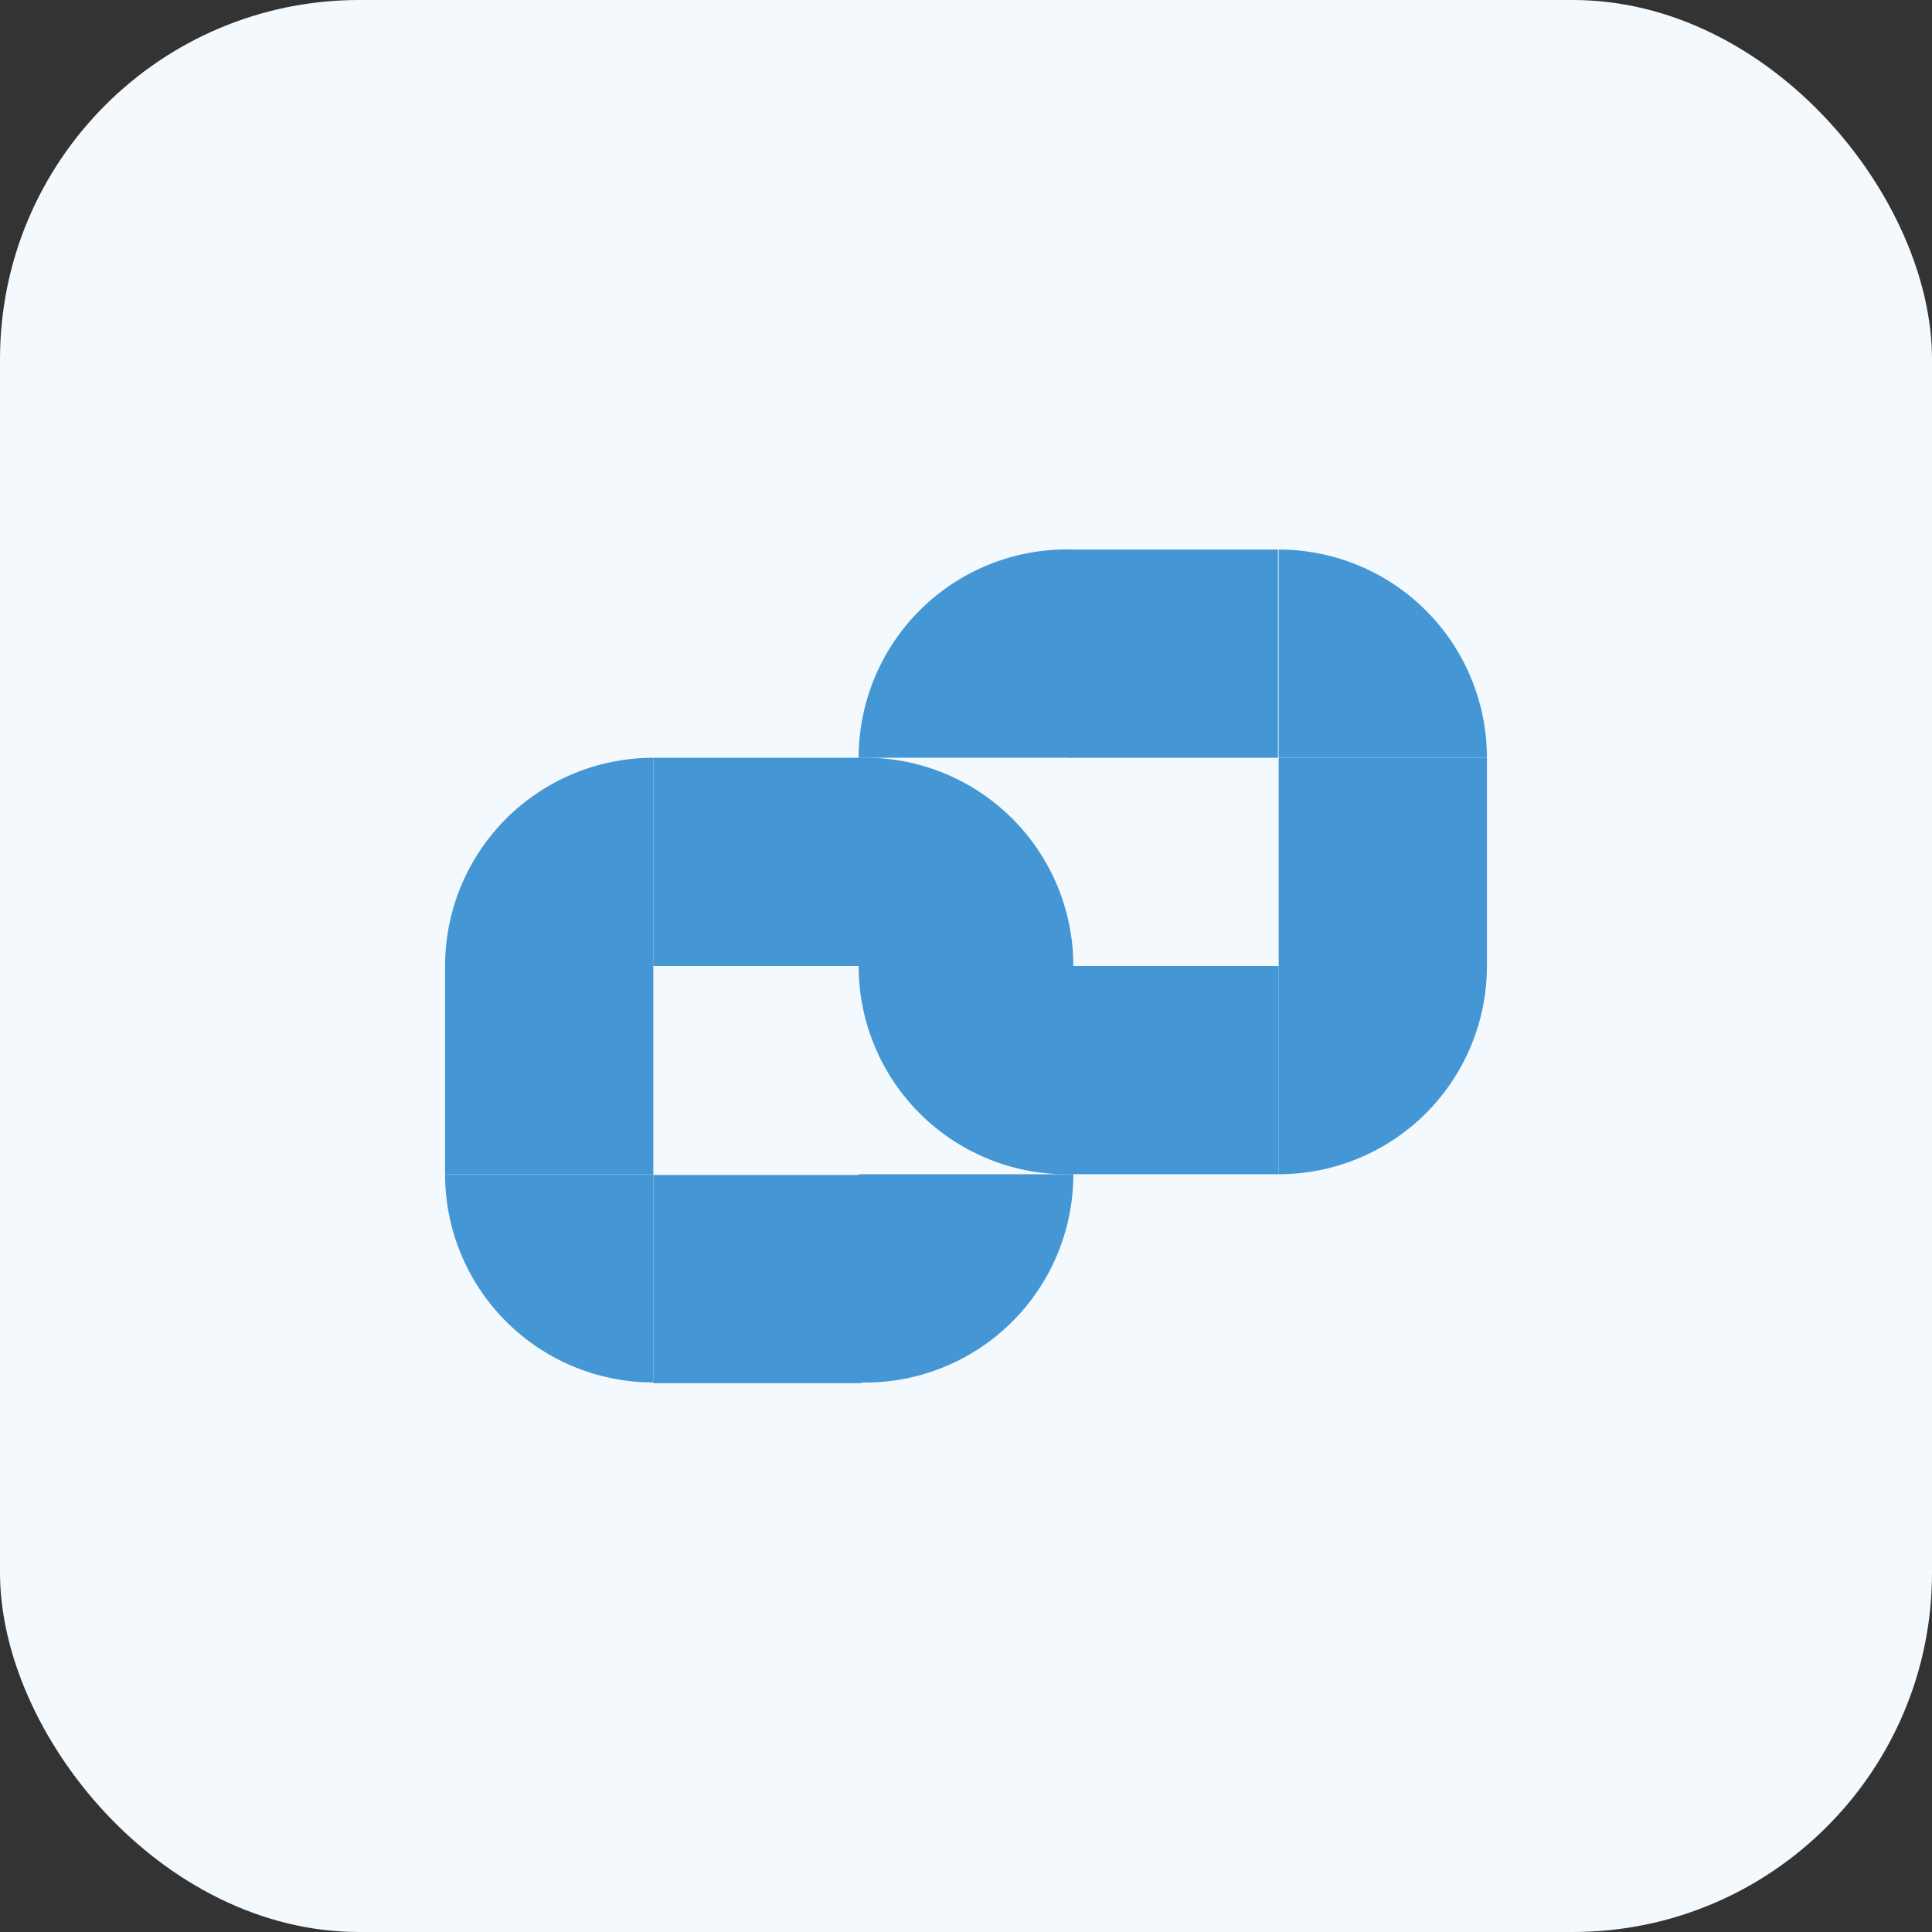 <svg id="图层_1" data-name="图层 1" xmlns="http://www.w3.org/2000/svg" viewBox="0 0 27 27"><rect x="0" y="0" width="27" height="27" fill="#333333" stroke="none"/><defs><style>.cls-1{fill:#f4f9fd;}.cls-2{fill:#4497d4;}</style></defs><rect class="cls-1" width="27" height="27" rx="5.02"/><path class="cls-2" d="M12,13.5V10.59A2.91,2.91,0,0,1,15,13.5Z"/><path class="cls-2" d="M15,13.5H12A2.91,2.91,0,0,0,15,16.41Z"/><path class="cls-2" d="M9.13,16.41v2.91a2.91,2.91,0,0,1-2.91-2.91Z"/><path class="cls-2" d="M12,16.41H15A2.91,2.91,0,0,1,12,19.32Z"/><path class="cls-2" d="M9.13,13.5H6.22a2.91,2.91,0,0,1,2.91-2.91Z"/><rect class="cls-2" x="6.22" y="13.5" width="2.91" height="2.91" transform="translate(-7.28 22.63) rotate(-90)"/><rect class="cls-2" x="9.13" y="10.59" width="2.91" height="2.91" transform="translate(-1.46 22.63) rotate(-90)"/><rect class="cls-2" x="9.13" y="16.41" width="2.91" height="2.91" transform="translate(-7.28 28.46) rotate(-90)"/><path class="cls-2" d="M17.87,10.59V7.68a2.91,2.91,0,0,1,2.91,2.91Z"/><path class="cls-2" d="M15,10.59H12A2.91,2.91,0,0,1,15,7.68Z"/><path class="cls-2" d="M17.87,13.5h2.91a2.91,2.91,0,0,1-2.91,2.91Z"/><rect class="cls-2" x="17.87" y="10.59" width="2.91" height="2.91" transform="translate(31.37 -7.28) rotate(90)"/><rect class="cls-2" x="14.96" y="13.5" width="2.91" height="2.91" transform="translate(31.37 -1.46) rotate(90)"/><rect class="cls-2" x="14.96" y="7.68" width="2.91" height="2.91" transform="translate(25.54 -7.28) rotate(90)"/></svg>